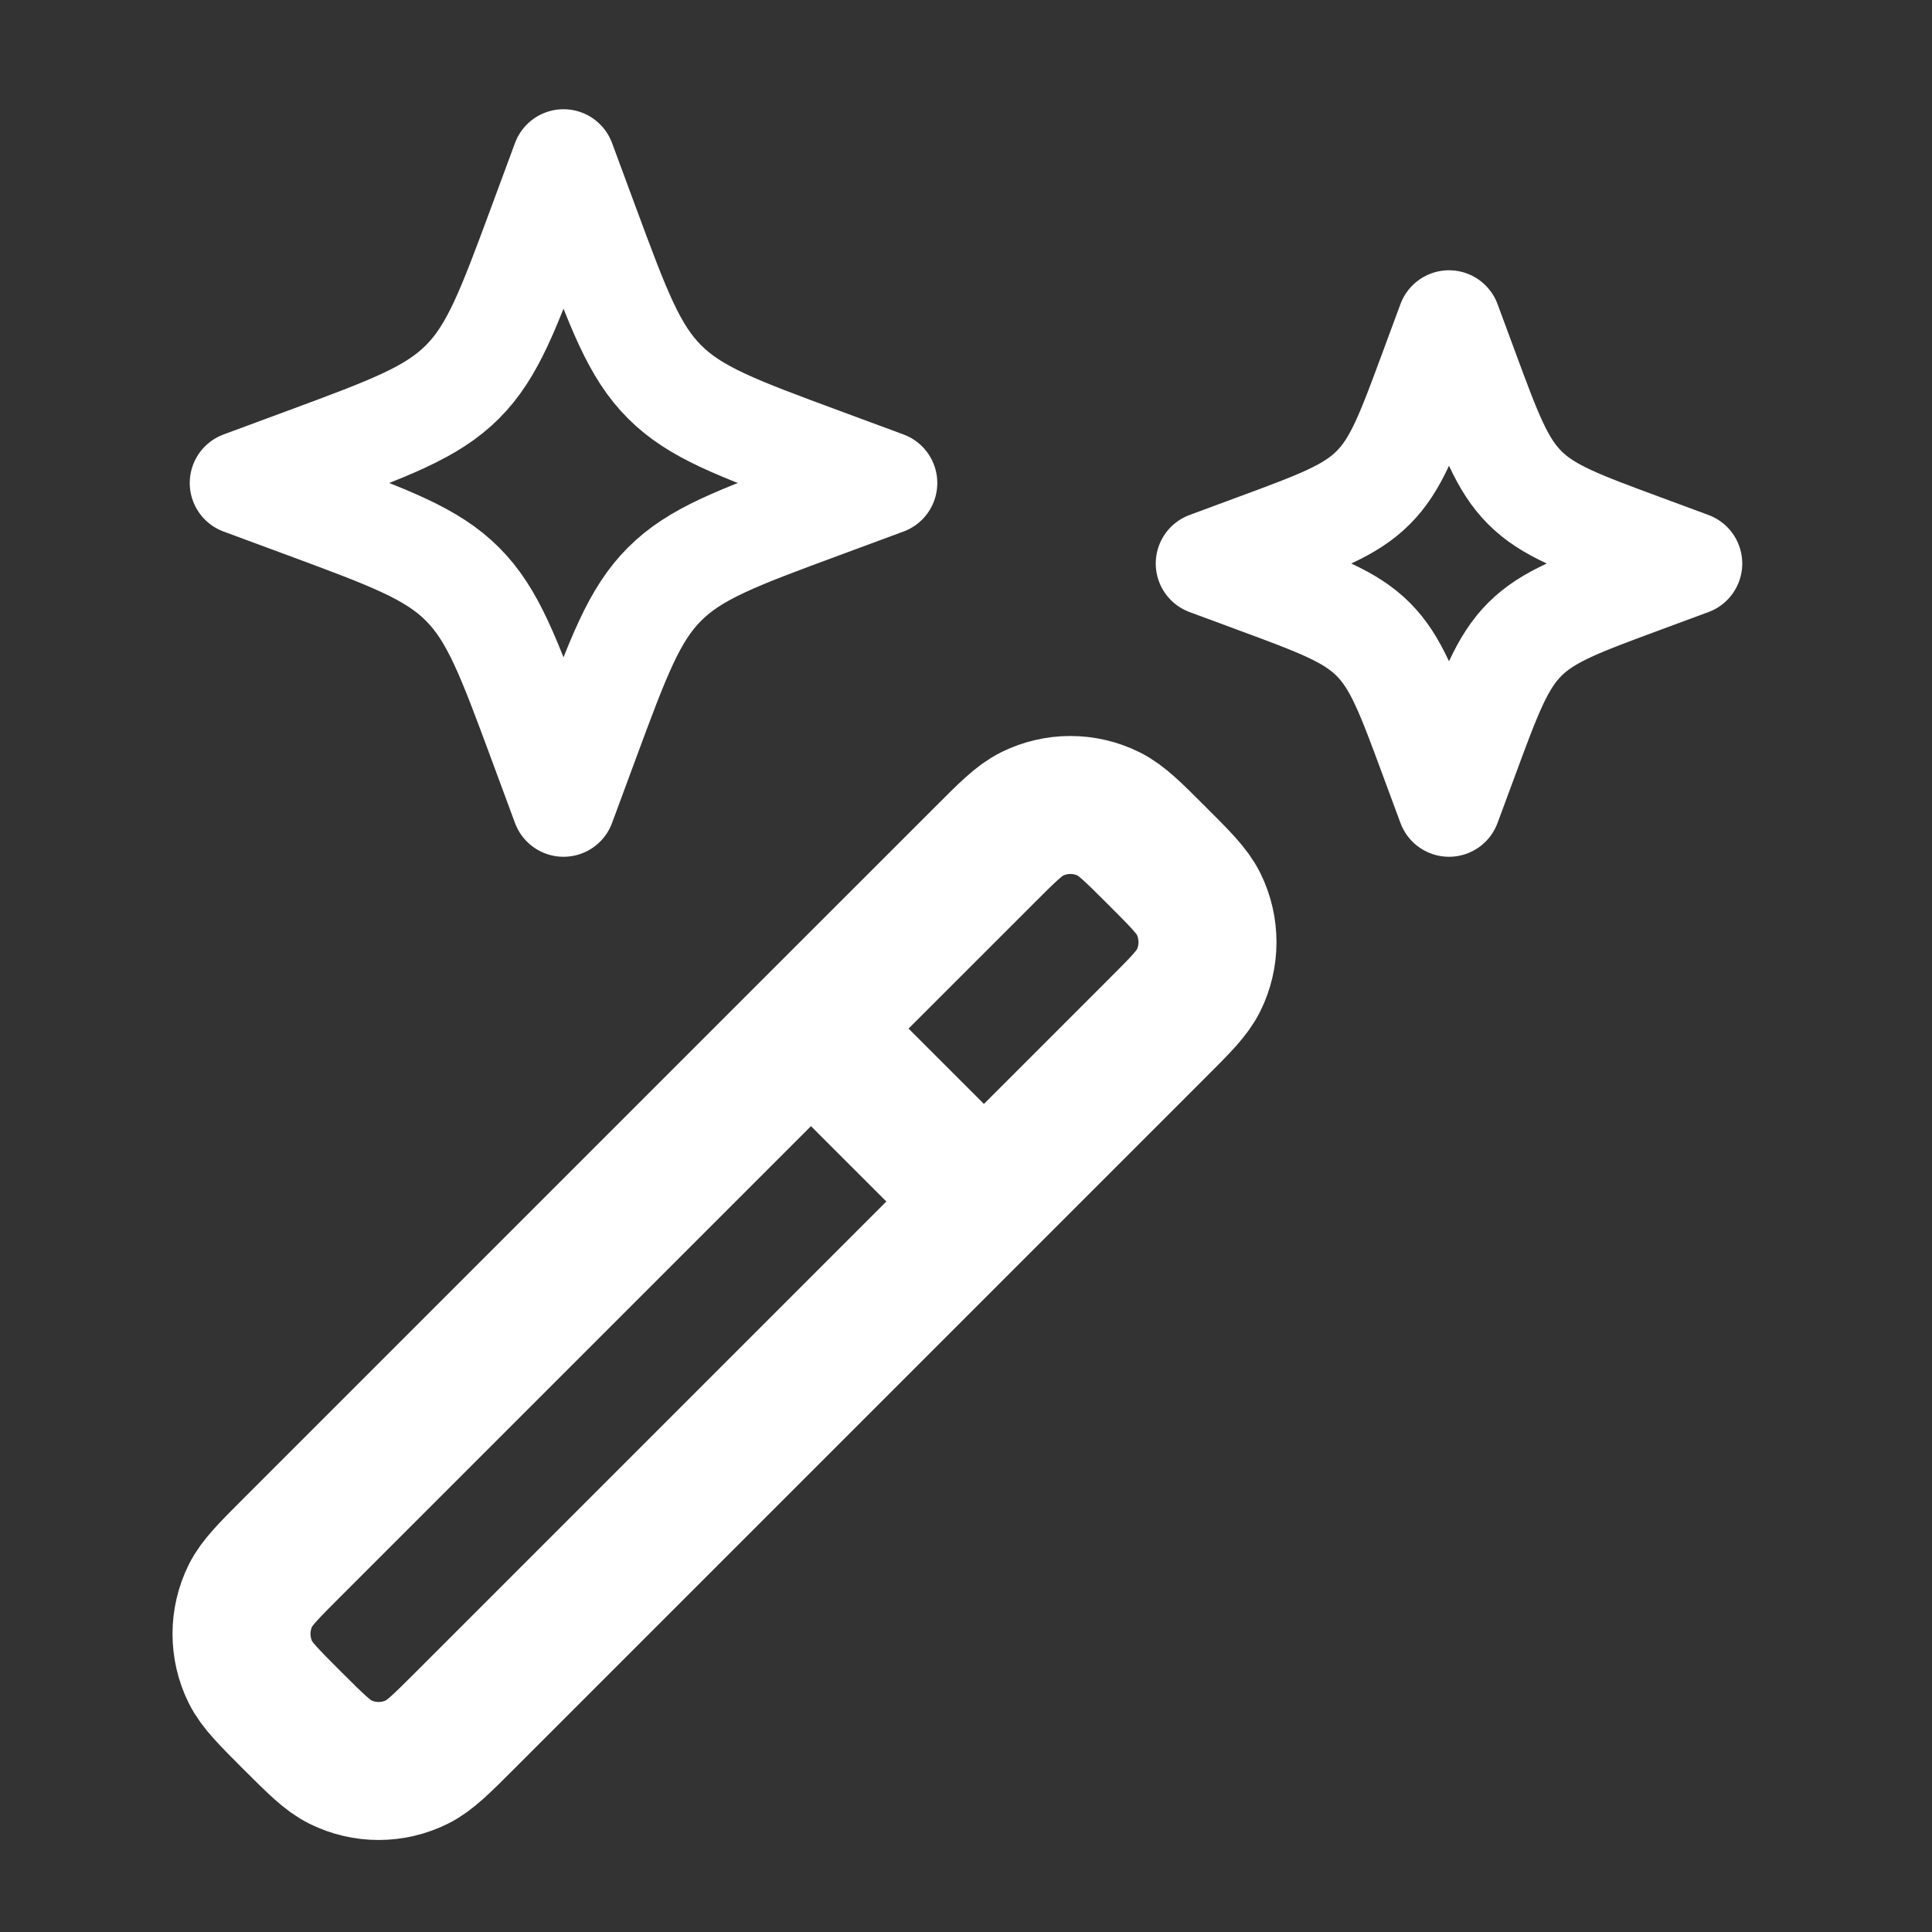 <svg width="28" height="28" viewBox="0 0 28 28" fill="none" xmlns="http://www.w3.org/2000/svg">
<rect x="0" y="0" width="28" height="28" fill="#333333" stroke="none"/>
<path d="M11.753 14.907L14.26 12.401C14.601 12.059 14.772 11.888 14.956 11.797C15.307 11.623 15.719 11.623 16.069 11.797C16.253 11.888 16.424 12.059 16.766 12.401C17.108 12.742 17.278 12.913 17.37 13.098C17.543 13.448 17.543 13.86 17.37 14.21C17.278 14.395 17.108 14.566 16.766 14.907L14.26 17.413M11.753 14.907L4.234 22.426C3.892 22.768 3.722 22.939 3.63 23.123C3.457 23.474 3.457 23.885 3.63 24.236C3.722 24.42 3.892 24.591 4.234 24.933C4.576 25.274 4.747 25.445 4.931 25.536C5.282 25.71 5.693 25.71 6.044 25.536C6.228 25.445 6.399 25.274 6.74 24.933L14.26 17.413M11.753 14.907L14.26 17.413" stroke="white" stroke-width="2" stroke-linecap="round" stroke-linejoin="round"/>
<path d="M8.167 2.333L7.823 3.263C7.372 4.481 7.146 5.091 6.702 5.535C6.257 5.98 5.648 6.205 4.43 6.656L3.5 7L4.43 7.344C5.648 7.795 6.257 8.02 6.702 8.465C7.146 8.909 7.372 9.519 7.823 10.737L8.167 11.667L8.511 10.737C8.962 9.519 9.187 8.909 9.632 8.465C10.076 8.02 10.685 7.795 11.904 7.344L12.834 7L11.904 6.656C10.685 6.205 10.076 5.98 9.632 5.535C9.187 5.091 8.962 4.481 8.511 3.263L8.167 2.333Z" stroke="white" stroke-width="1.5" stroke-linejoin="round"/>
<path d="M21 4.667L20.742 5.364C20.404 6.278 20.235 6.735 19.901 7.068C19.568 7.402 19.111 7.571 18.197 7.909L17.5 8.167L18.197 8.425C19.111 8.763 19.568 8.932 19.901 9.265C20.235 9.599 20.404 10.056 20.742 10.97L21 11.667L21.258 10.97C21.596 10.056 21.765 9.599 22.099 9.265C22.432 8.932 22.889 8.763 23.803 8.425L24.5 8.167L23.803 7.909C22.889 7.571 22.432 7.402 22.099 7.068C21.765 6.735 21.596 6.278 21.258 5.364L21 4.667Z" stroke="white" stroke-width="1.5" stroke-linejoin="round"/>
</svg>

